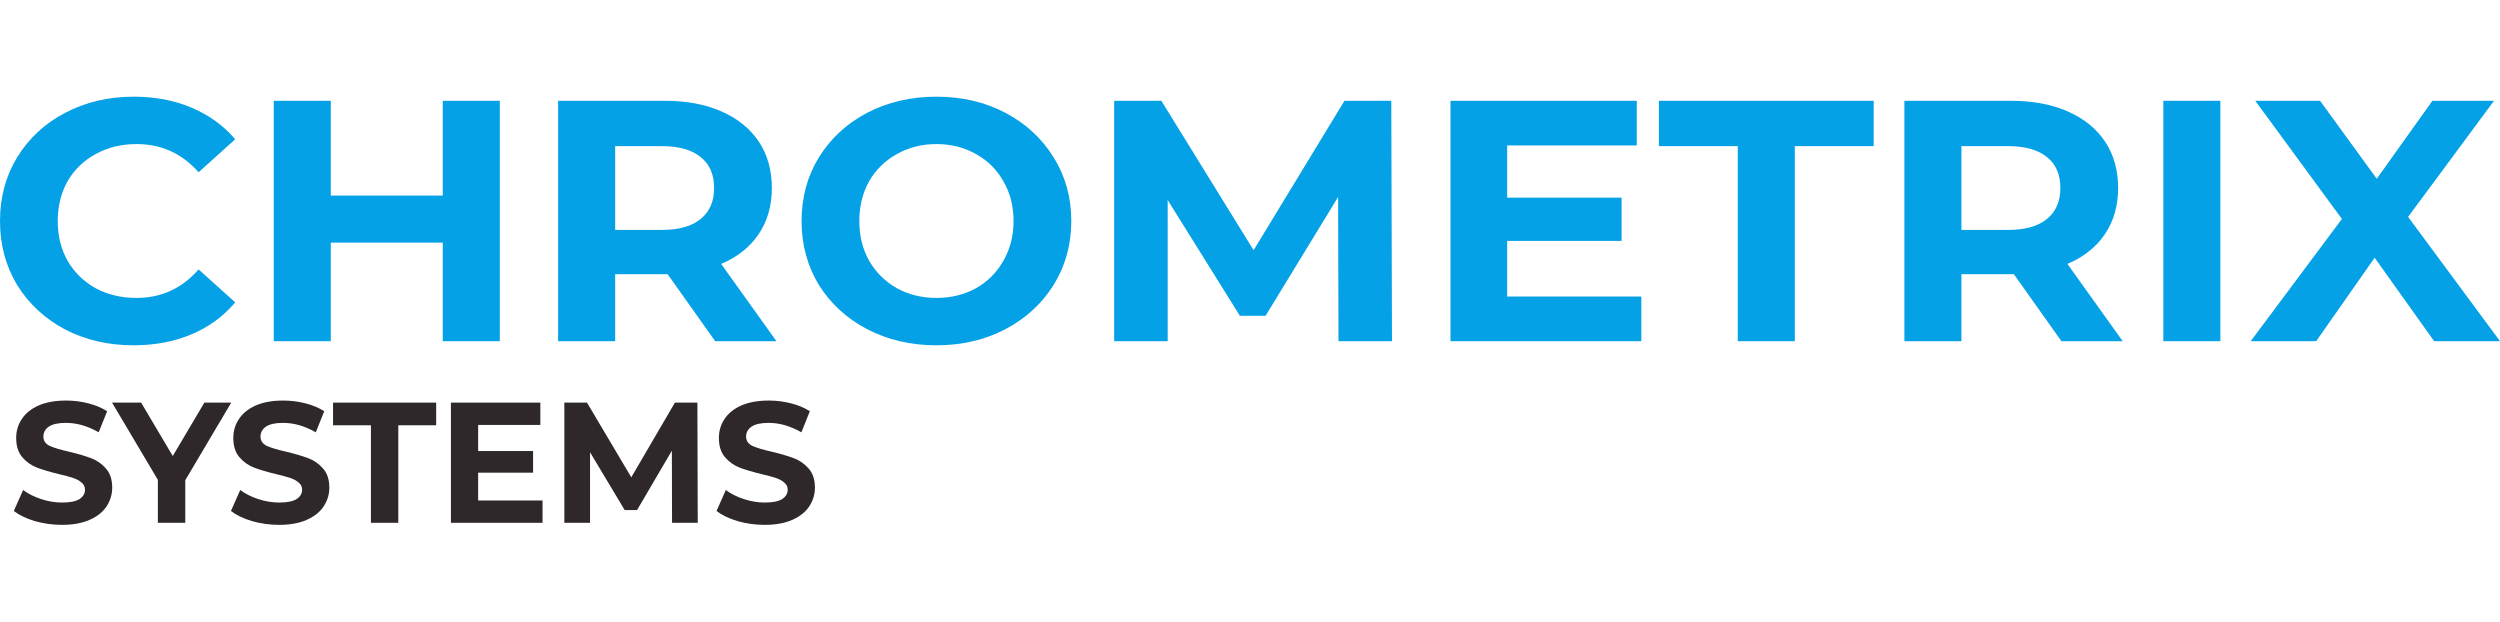 <svg width="181" height="45" viewBox="0 0 181 45" fill="none" xmlns="http://www.w3.org/2000/svg">
<path d="M9.662 25C7.844 25 6.195 24.619 4.716 23.856C3.255 23.077 2.099 22.008 1.249 20.649C0.416 19.273 0 17.724 0 16C0 14.276 0.416 12.735 1.249 11.376C2.099 10 3.255 8.931 4.716 8.169C6.195 7.389 7.852 7 9.688 7C11.234 7 12.628 7.265 13.869 7.796C15.126 8.326 16.18 9.088 17.03 10.083L14.379 12.47C13.172 11.111 11.676 10.431 9.892 10.431C8.787 10.431 7.801 10.671 6.934 11.152C6.068 11.616 5.388 12.271 4.895 13.116C4.419 13.961 4.181 14.923 4.181 16C4.181 17.077 4.419 18.039 4.895 18.884C5.388 19.729 6.068 20.392 6.934 20.873C7.801 21.337 8.787 21.569 9.892 21.569C11.676 21.569 13.172 20.881 14.379 19.506L17.03 21.892C16.18 22.903 15.126 23.674 13.869 24.204C12.611 24.735 11.209 25 9.662 25Z" fill="#05A1E6"/>
<path d="M36.186 7.298V24.702H32.056V17.566H23.949V24.702H19.819V7.298H23.949V14.16H32.056V7.298H36.186Z" fill="#05A1E6"/>
<path d="M51.779 24.702L48.337 19.854H48.133H44.538V24.702H40.408V7.298H48.133C49.714 7.298 51.082 7.555 52.237 8.069C53.41 8.583 54.311 9.312 54.94 10.257C55.569 11.202 55.883 12.32 55.883 13.613C55.883 14.906 55.56 16.025 54.914 16.97C54.285 17.898 53.385 18.61 52.212 19.108L56.215 24.702H51.779ZM51.702 13.613C51.702 12.635 51.379 11.889 50.733 11.376C50.087 10.845 49.144 10.58 47.904 10.58H44.538V16.646H47.904C49.144 16.646 50.087 16.381 50.733 15.851C51.379 15.32 51.702 14.575 51.702 13.613Z" fill="#05A1E6"/>
<path d="M67.798 25C65.945 25 64.271 24.61 62.775 23.831C61.297 23.052 60.133 21.983 59.283 20.624C58.45 19.249 58.033 17.707 58.033 16C58.033 14.293 58.45 12.76 59.283 11.401C60.133 10.025 61.297 8.948 62.775 8.169C64.271 7.389 65.945 7 67.798 7C69.65 7 71.316 7.389 72.794 8.169C74.273 8.948 75.437 10.025 76.287 11.401C77.137 12.76 77.562 14.293 77.562 16C77.562 17.707 77.137 19.249 76.287 20.624C75.437 21.983 74.273 23.052 72.794 23.831C71.316 24.61 69.65 25 67.798 25ZM67.798 21.569C68.851 21.569 69.803 21.337 70.653 20.873C71.503 20.392 72.166 19.729 72.641 18.884C73.134 18.039 73.381 17.077 73.381 16C73.381 14.923 73.134 13.961 72.641 13.116C72.166 12.271 71.503 11.616 70.653 11.152C69.803 10.671 68.851 10.431 67.798 10.431C66.744 10.431 65.792 10.671 64.942 11.152C64.093 11.616 63.421 12.271 62.928 13.116C62.452 13.961 62.215 14.923 62.215 16C62.215 17.077 62.452 18.039 62.928 18.884C63.421 19.729 64.093 20.392 64.942 20.873C65.792 21.337 66.744 21.569 67.798 21.569Z" fill="#05A1E6"/>
<path d="M96.905 24.702L96.88 14.26L91.628 22.862H89.767L84.541 14.483V24.702H80.666V7.298H84.082L90.761 18.113L97.339 7.298H100.729L100.78 24.702H96.905Z" fill="#05A1E6"/>
<path d="M118.832 21.47V24.702H105.014V7.298H118.501V10.53H109.119V14.309H117.404V17.442H109.119V21.47H118.832Z" fill="#05A1E6"/>
<path d="M125.815 10.58H120.104V7.298H135.655V10.58H129.945V24.702H125.815V10.58Z" fill="#05A1E6"/>
<path d="M149.248 24.702L145.806 19.854H145.602H142.008V24.702H137.878V7.298H145.602C147.183 7.298 148.551 7.555 149.707 8.069C150.88 8.583 151.78 9.312 152.409 10.257C153.038 11.202 153.352 12.32 153.352 13.613C153.352 14.906 153.03 16.025 152.384 16.97C151.755 17.898 150.854 18.61 149.681 19.108L153.684 24.702H149.248ZM149.171 13.613C149.171 12.635 148.848 11.889 148.203 11.376C147.557 10.845 146.614 10.58 145.373 10.58H142.008V16.646H145.373C146.614 16.646 147.557 16.381 148.203 15.851C148.848 15.32 149.171 14.575 149.171 13.613Z" fill="#05A1E6"/>
<path d="M156.625 7.298H160.755V24.702H156.625V7.298Z" fill="#05A1E6"/>
<path d="M176.233 24.702L171.924 18.66L167.692 24.702H162.95L169.553 15.851L163.282 7.298H167.973L172.077 12.942L176.105 7.298H180.567L174.346 15.702L181 24.702H176.233Z" fill="#05A1E6"/>
<path d="M4.489 38C3.811 38 3.154 37.909 2.518 37.727C1.889 37.536 1.384 37.291 1 36.993L1.673 35.477C2.04 35.75 2.477 35.97 2.983 36.135C3.489 36.301 3.995 36.384 4.501 36.384C5.064 36.384 5.48 36.301 5.749 36.135C6.019 35.961 6.153 35.733 6.153 35.452C6.153 35.245 6.072 35.075 5.909 34.942C5.754 34.801 5.55 34.689 5.297 34.606C5.052 34.523 4.717 34.432 4.293 34.333C3.64 34.175 3.105 34.018 2.689 33.861C2.273 33.703 1.914 33.45 1.612 33.102C1.318 32.754 1.171 32.29 1.171 31.71C1.171 31.204 1.306 30.749 1.575 30.343C1.845 29.928 2.249 29.601 2.787 29.36C3.334 29.12 3.999 29 4.782 29C5.329 29 5.864 29.066 6.386 29.199C6.908 29.331 7.365 29.522 7.757 29.771L7.145 31.3C6.353 30.844 5.562 30.616 4.77 30.616C4.215 30.616 3.803 30.707 3.534 30.89C3.273 31.072 3.142 31.312 3.142 31.61C3.142 31.909 3.293 32.133 3.595 32.282C3.905 32.423 4.374 32.563 5.003 32.704C5.656 32.862 6.19 33.019 6.606 33.177C7.022 33.334 7.377 33.583 7.671 33.923C7.973 34.262 8.124 34.722 8.124 35.303C8.124 35.8 7.985 36.255 7.708 36.67C7.439 37.076 7.031 37.399 6.484 37.639C5.937 37.88 5.272 38 4.489 38Z" fill="#2E282A"/>
<path d="M13.413 34.768V37.851H11.43V34.743L8.112 29.149H10.218L12.507 33.015L14.796 29.149H16.742L13.413 34.768Z" fill="#2E282A"/>
<path d="M20.208 38C19.531 38 18.874 37.909 18.237 37.727C17.609 37.536 17.103 37.291 16.719 36.993L17.393 35.477C17.76 35.75 18.197 35.97 18.702 36.135C19.208 36.301 19.714 36.384 20.22 36.384C20.783 36.384 21.2 36.301 21.469 36.135C21.738 35.961 21.873 35.733 21.873 35.452C21.873 35.245 21.791 35.075 21.628 34.942C21.473 34.801 21.269 34.689 21.016 34.606C20.771 34.523 20.436 34.432 20.012 34.333C19.359 34.175 18.825 34.018 18.409 33.861C17.992 33.703 17.633 33.45 17.331 33.102C17.038 32.754 16.891 32.29 16.891 31.71C16.891 31.204 17.025 30.749 17.295 30.343C17.564 29.928 17.968 29.601 18.507 29.36C19.053 29.12 19.718 29 20.502 29C21.049 29 21.583 29.066 22.105 29.199C22.628 29.331 23.085 29.522 23.476 29.771L22.864 31.3C22.073 30.844 21.281 30.616 20.49 30.616C19.935 30.616 19.523 30.707 19.253 30.89C18.992 31.072 18.861 31.312 18.861 31.61C18.861 31.909 19.012 32.133 19.314 32.282C19.625 32.423 20.094 32.563 20.722 32.704C21.375 32.862 21.91 33.019 22.326 33.177C22.742 33.334 23.097 33.583 23.391 33.923C23.693 34.262 23.843 34.722 23.843 35.303C23.843 35.8 23.705 36.255 23.427 36.67C23.158 37.076 22.75 37.399 22.203 37.639C21.657 37.88 20.991 38 20.208 38Z" fill="#2E282A"/>
<path d="M26.854 30.79H24.112V29.149H31.579V30.79H28.837V37.851H26.854V30.79Z" fill="#2E282A"/>
<path d="M39.28 36.235V37.851H32.646V29.149H39.121V30.765H34.617V32.655H38.595V34.221H34.617V36.235H39.28Z" fill="#2E282A"/>
<path d="M48.656 37.851L48.643 32.63L46.122 36.931H45.228L42.719 32.742V37.851H40.858V29.149H42.498L45.706 34.557L48.864 29.149H50.492L50.516 37.851H48.656Z" fill="#2E282A"/>
<path d="M55.364 38C54.687 38 54.03 37.909 53.394 37.727C52.765 37.536 52.259 37.291 51.876 36.993L52.549 35.477C52.916 35.75 53.353 35.97 53.859 36.135C54.365 36.301 54.871 36.384 55.377 36.384C55.94 36.384 56.356 36.301 56.625 36.135C56.895 35.961 57.029 35.733 57.029 35.452C57.029 35.245 56.948 35.075 56.784 34.942C56.629 34.801 56.425 34.689 56.172 34.606C55.928 34.523 55.593 34.432 55.169 34.333C54.516 34.175 53.981 34.018 53.565 33.861C53.149 33.703 52.79 33.45 52.488 33.102C52.194 32.754 52.047 32.29 52.047 31.71C52.047 31.204 52.182 30.749 52.451 30.343C52.721 29.928 53.124 29.601 53.663 29.36C54.21 29.12 54.875 29 55.658 29C56.205 29 56.739 29.066 57.262 29.199C57.784 29.331 58.241 29.522 58.633 29.771L58.021 31.3C57.229 30.844 56.438 30.616 55.646 30.616C55.091 30.616 54.679 30.707 54.41 30.89C54.149 31.072 54.018 31.312 54.018 31.61C54.018 31.909 54.169 32.133 54.471 32.282C54.781 32.423 55.25 32.563 55.879 32.704C56.531 32.862 57.066 33.019 57.482 33.177C57.898 33.334 58.253 33.583 58.547 33.923C58.849 34.262 59 34.722 59 35.303C59 35.8 58.861 36.255 58.584 36.67C58.315 37.076 57.907 37.399 57.36 37.639C56.813 37.88 56.148 38 55.364 38Z" fill="#2E282A"/>
</svg>
